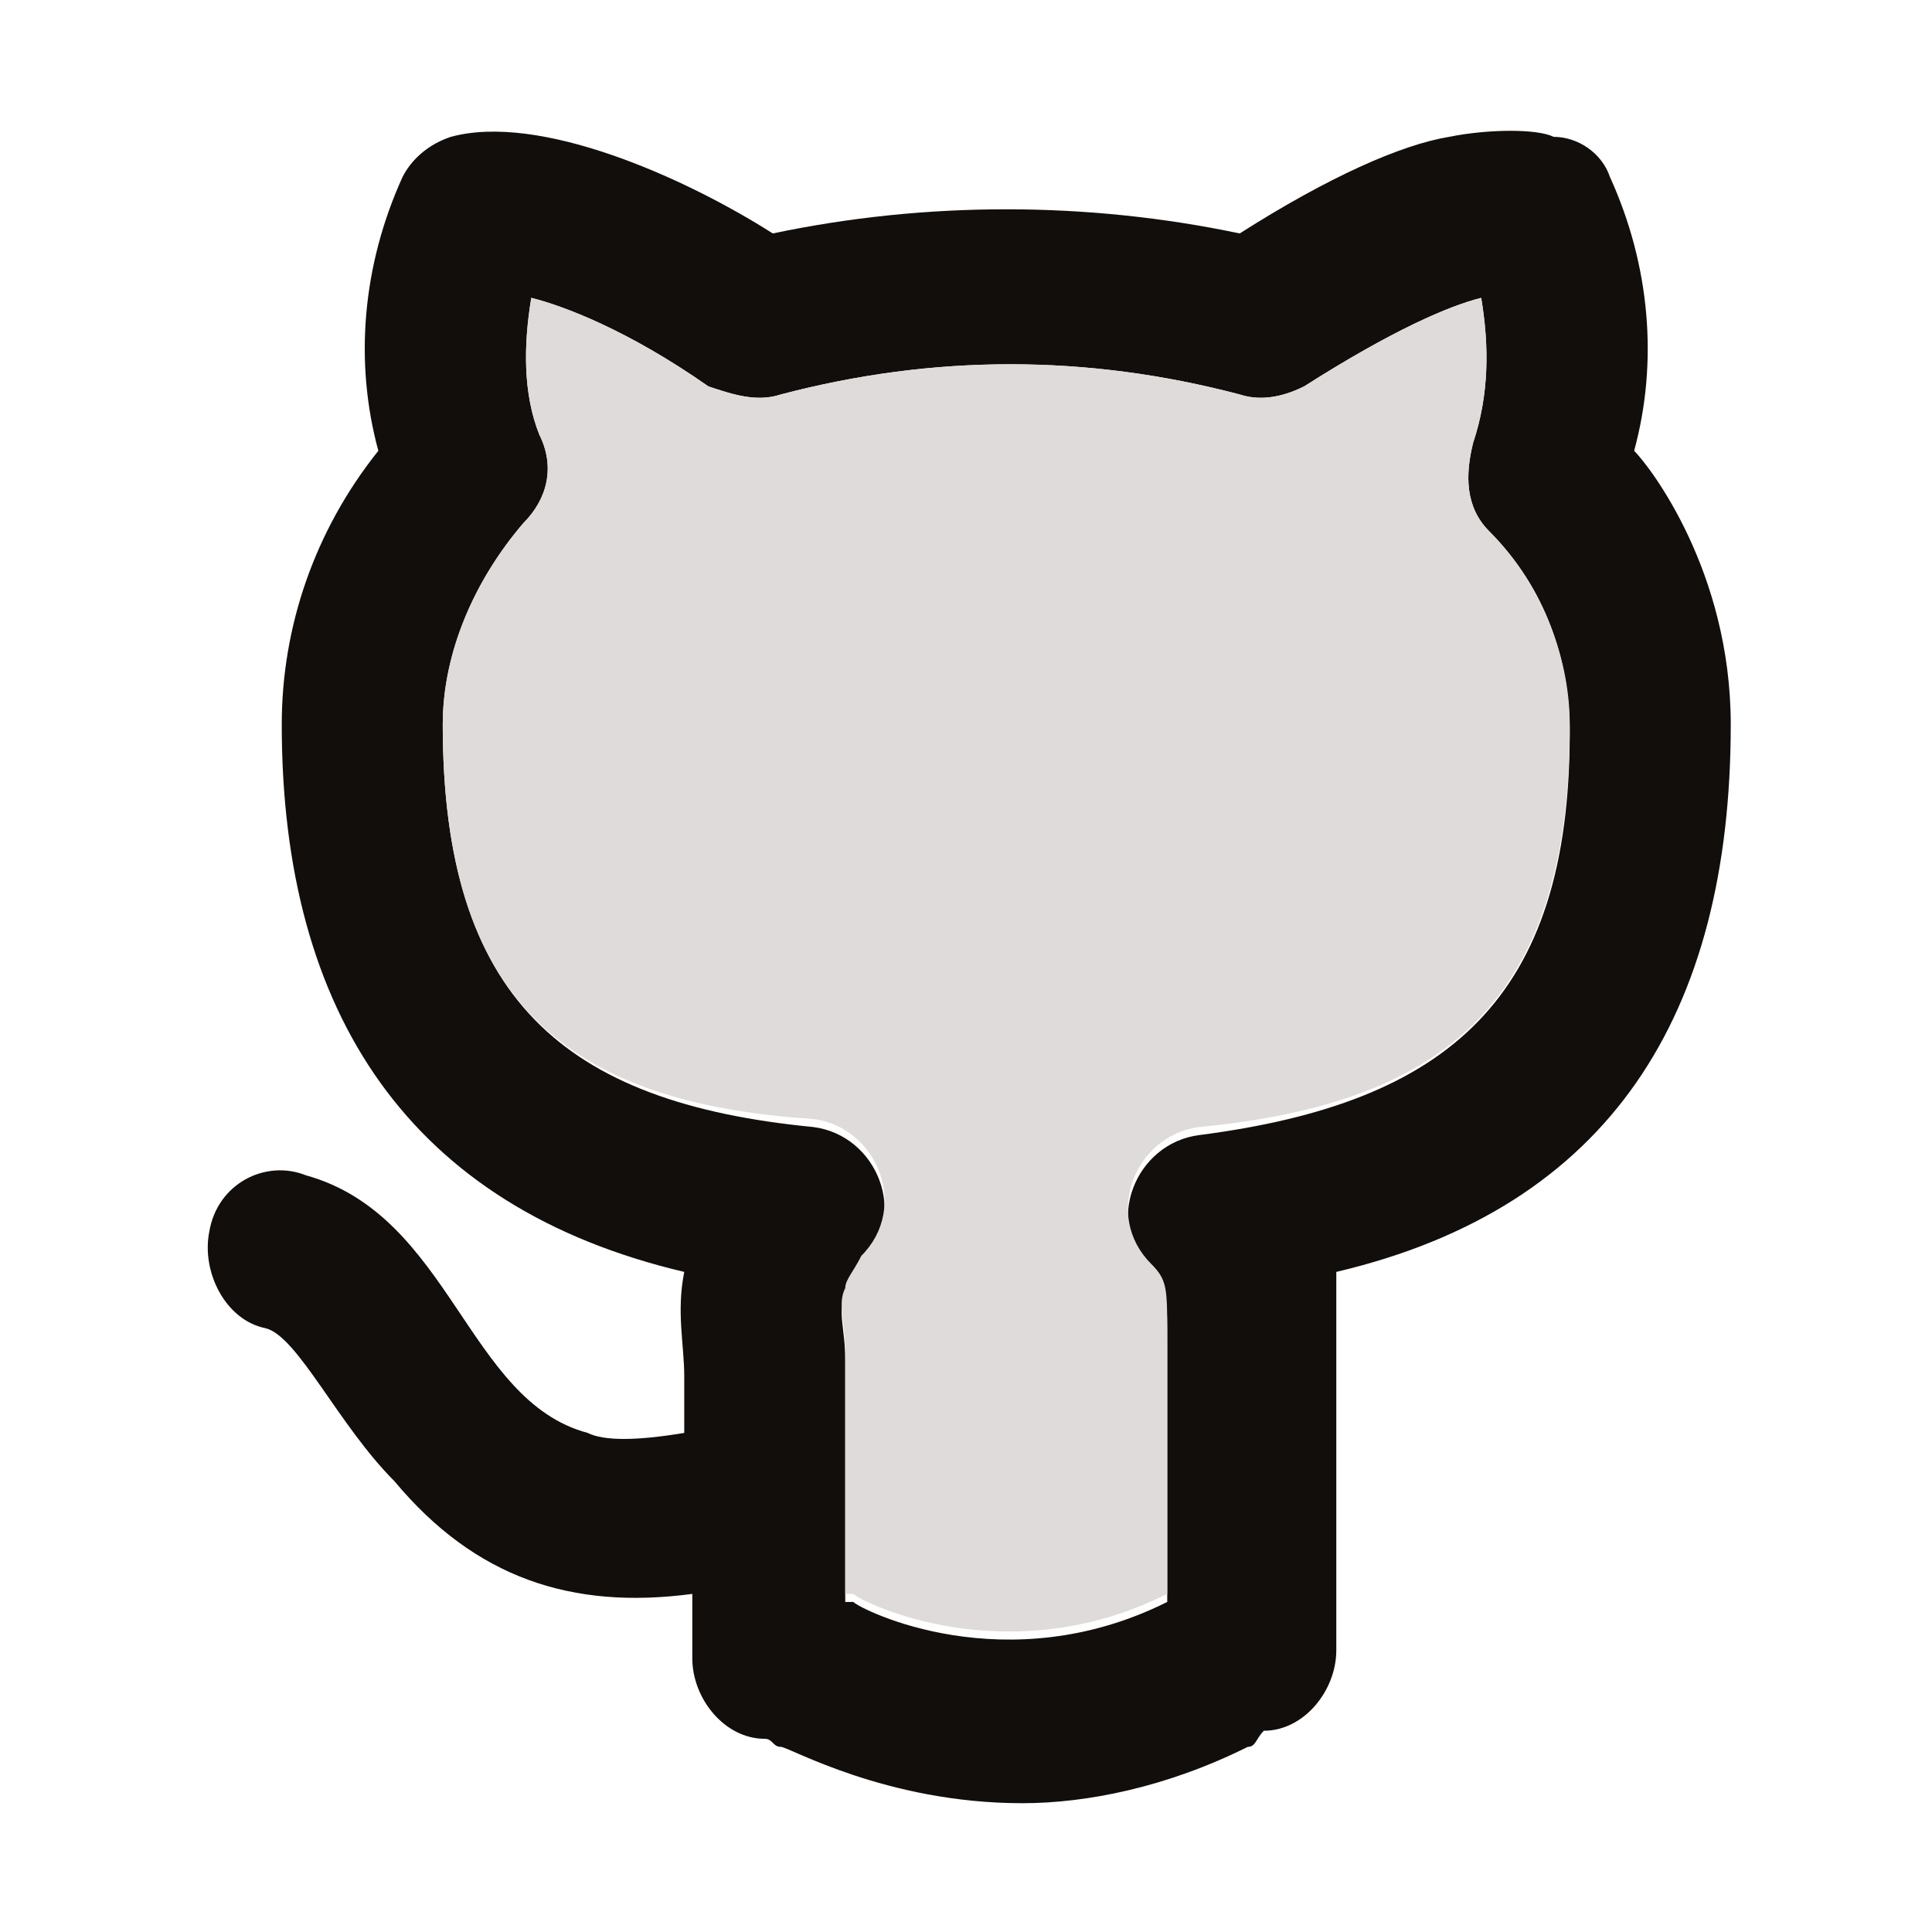 <?xml version="1.0" encoding="utf-8"?>
<!-- Generator: Adobe Illustrator 26.3.1, SVG Export Plug-In . SVG Version: 6.00 Build 0)  -->
<svg version="1.1" id="Layer_1" xmlns="http://www.w3.org/2000/svg" xmlns:xlink="http://www.w3.org/1999/xlink" x="0px" y="0px"
	 viewBox="0 0 24 24" style="enable-background:new 0 0 24 24;" xml:space="preserve">
<style type="text/css">
	.st0{fill:#120E0B;}
	.st1{fill:#DEDBDA;}
</style>
<g>
	<path class="st0" d="M21.5,9c0-1.9-1-3.2-1.2-3.4c0.3-1.1,0.2-2.3-0.3-3.4c-0.1-0.3-0.4-0.5-0.7-0.5c-0.2-0.1-0.8-0.1-1.3,0
		c-0.6,0.1-1.5,0.5-2.6,1.2c-1.9-0.4-3.9-0.4-5.8,0c-1.1-0.7-2.9-1.5-4-1.2C5.3,1.8,5.1,2,5,2.2C4.5,3.3,4.4,4.5,4.7,5.6
		C3.9,6.6,3.5,7.8,3.5,9c0,3.6,1.6,6,5,6.8c-0.1,0.5,0,0.9,0,1.3v0.7c-0.6,0.1-1,0.1-1.2,0c-1.5-0.4-1.7-2.7-3.5-3.2
		c-0.5-0.2-1.1,0.1-1.2,0.7c-0.1,0.5,0.2,1.1,0.7,1.2c0.4,0.1,0.9,1.2,1.6,1.9c1,1.2,2.2,1.6,3.7,1.4v0.8c0,0.5,0.4,1,0.9,1
		c0.1,0,0.1,0.1,0.2,0.1c0.1,0,1.3,0.7,3,0.7c0.8,0,1.8-0.2,2.8-0.7c0.1,0,0.1-0.1,0.2-0.2c0.5,0,0.9-0.5,0.9-1c0-4.5,0-4.4,0-4.7
		C20,15,21.5,12.6,21.5,9z M14.9,14.1c-0.8,0.1-1.2,1.1-0.6,1.7c0.2,0.2,0.2,0.3,0.2,0.9v3.2l0,0c-2,1-3.8,0.1-3.9,0h-0.1
		c0-2.3,0-2.9,0-3c0-0.4-0.1-0.6,0-0.8c0-0.1,0.1-0.2,0.2-0.4c0.6-0.6,0.2-1.6-0.6-1.7C7,13.7,5.5,12.4,5.5,9c0-0.9,0.4-1.8,1-2.5
		c0.3-0.3,0.4-0.7,0.2-1.1C6.5,4.9,6.5,4.3,6.6,3.7C7,3.8,7.8,4.1,8.8,4.8C9.1,4.9,9.4,5,9.7,4.9c1.9-0.5,3.8-0.5,5.7,0
		c0.3,0.1,0.6,0,0.8-0.1c1.1-0.7,1.8-1,2.2-1.1c0.1,0.6,0.1,1.2-0.1,1.8c-0.1,0.4-0.1,0.8,0.2,1.1c0.7,0.7,1,1.6,1,2.5
		C19.5,12.4,18,13.7,14.9,14.1z"/>
	<path class="st1" d="M19.5,9c0,3.4-1.5,4.7-4.6,5c-0.8,0.1-1.2,1.1-0.6,1.7c0.2,0.2,0.2,0.3,0.2,0.9v3.2l0,0c-2,1-3.8,0.1-3.9,0
		h-0.1c0-2.3,0-2.9,0-3c0-0.4-0.1-0.6,0-0.8c0-0.1,0.1-0.2,0.2-0.4c0.6-0.6,0.2-1.6-0.6-1.7C7,13.7,5.5,12.4,5.5,9
		c0-0.9,0.4-1.8,1-2.5c0.3-0.3,0.4-0.7,0.2-1.1C6.5,4.9,6.5,4.3,6.6,3.7C7,3.8,7.8,4.1,8.8,4.8C9.1,4.9,9.4,5,9.7,4.9
		c1.9-0.5,3.8-0.5,5.7,0c0.3,0.1,0.6,0,0.8-0.1c1.1-0.7,1.8-1,2.2-1.1c0.1,0.6,0.1,1.2-0.1,1.8c-0.1,0.4-0.1,0.8,0.2,1.1
		C19.1,7.2,19.5,8.1,19.5,9z"/>
</g>
</svg>
